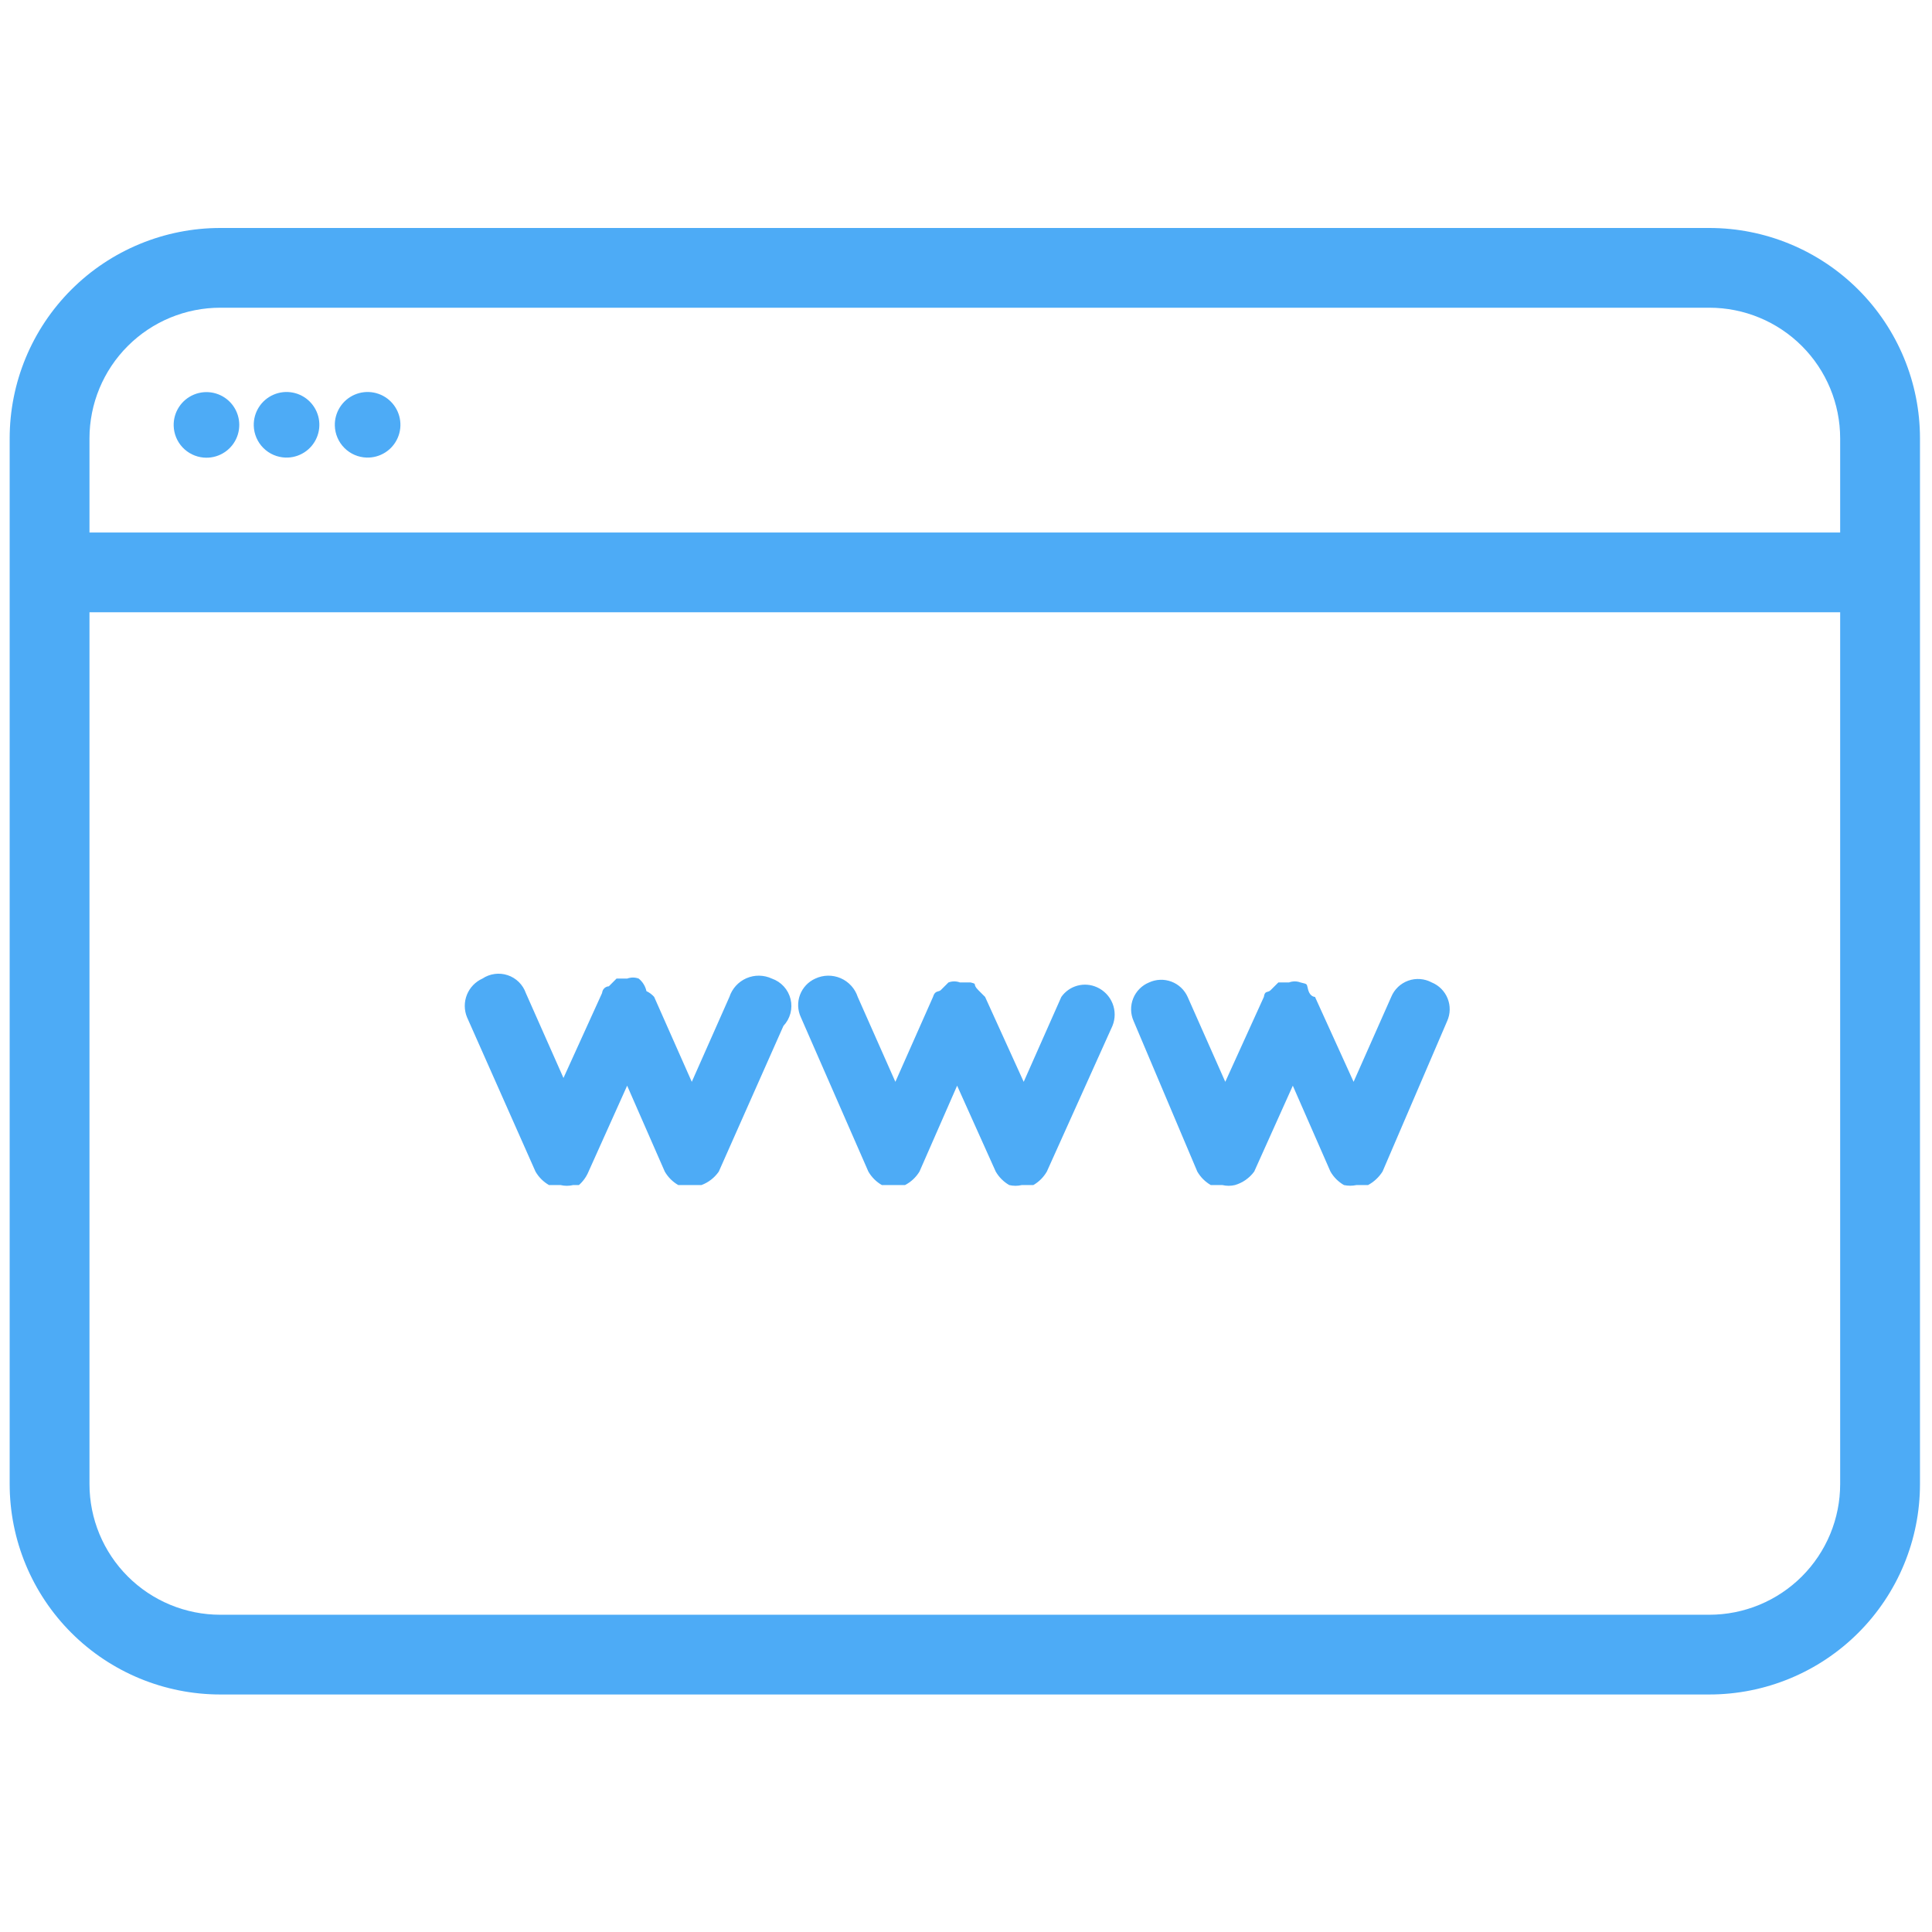 <svg width="178" height="178" viewBox="0 0 178 178" fill="none" xmlns="http://www.w3.org/2000/svg">
<path d="M157.484 21.004H20.299C15.152 21.004 10.215 23.047 6.575 26.682C2.935 30.318 0.891 35.25 0.891 40.392V136.729C0.891 141.871 2.935 146.802 6.575 150.438C10.215 154.074 15.152 156.117 20.299 156.117H157.484C162.632 156.117 167.568 154.074 171.208 150.438C174.848 146.802 176.893 141.871 176.893 136.729V40.392C176.893 35.25 174.848 30.318 171.208 26.682C167.568 23.047 162.632 21.004 157.484 21.004ZM20.299 28.35H157.484C160.682 28.35 163.748 29.618 166.009 31.877C168.269 34.135 169.539 37.198 169.539 40.392V49.062H8.244V40.392C8.244 37.198 9.514 34.135 11.775 31.877C14.036 29.618 17.102 28.35 20.299 28.35ZM157.484 148.771H20.299C17.102 148.771 14.036 147.502 11.775 145.244C9.514 142.986 8.244 139.923 8.244 136.729V56.408H169.539V136.729C169.539 138.31 169.228 139.876 168.622 141.337C168.016 142.798 167.128 144.126 166.009 145.244C164.889 146.362 163.56 147.249 162.098 147.854C160.635 148.459 159.067 148.771 157.484 148.771Z" fill="#2196F3" fill-opacity="0.8"/>
<path d="M18.757 42.158C19.367 42.212 19.979 42.08 20.511 41.778C21.044 41.476 21.473 41.02 21.741 40.469C22.008 39.918 22.102 39.299 22.01 38.693C21.918 38.088 21.644 37.525 21.225 37.078C20.806 36.632 20.261 36.324 19.662 36.194C19.064 36.064 18.44 36.12 17.874 36.352C17.307 36.585 16.825 36.984 16.491 37.497C16.156 38.01 15.985 38.613 16.001 39.225C16.02 39.967 16.311 40.676 16.82 41.217C17.328 41.758 18.017 42.093 18.757 42.158Z" fill="#2196F3" fill-opacity="0.8"/>
<path d="M26.314 42.158C26.919 42.176 27.515 42.011 28.025 41.686C28.536 41.361 28.937 40.89 29.176 40.334C29.416 39.779 29.483 39.164 29.37 38.569C29.256 37.975 28.966 37.428 28.538 37C28.11 36.572 27.564 36.283 26.969 36.169C26.375 36.055 25.76 36.123 25.204 36.362C24.648 36.602 24.177 37.003 23.852 37.513C23.527 38.024 23.363 38.62 23.38 39.225C23.402 39.996 23.719 40.729 24.264 41.274C24.809 41.82 25.543 42.136 26.314 42.158Z" fill="#2196F3" fill-opacity="0.8"/>
<path d="M33.782 42.158C34.387 42.176 34.983 42.011 35.494 41.686C36.004 41.361 36.405 40.89 36.645 40.334C36.885 39.779 36.952 39.164 36.838 38.569C36.724 37.975 36.435 37.428 36.007 37C35.579 36.572 35.032 36.283 34.438 36.169C33.844 36.055 33.229 36.123 32.673 36.362C32.117 36.602 31.646 37.003 31.321 37.513C30.996 38.024 30.831 38.62 30.849 39.225C30.871 39.996 31.188 40.729 31.733 41.274C32.278 41.82 33.011 42.136 33.782 42.158Z" fill="#2196F3" fill-opacity="0.8"/>
<path d="M97.782 91.849L94.316 99.672L90.76 91.849C90.76 91.849 90.76 91.849 90.138 91.227C89.515 90.605 90.138 90.694 89.427 90.516C89.427 90.516 88.804 90.516 88.449 90.516C88.105 90.386 87.726 90.386 87.382 90.516C87.382 90.516 86.849 91.049 86.671 91.227C86.493 91.405 86.138 91.227 85.96 91.849L82.493 99.672L79.026 91.849C78.901 91.467 78.696 91.115 78.424 90.818C78.153 90.52 77.821 90.284 77.451 90.124C77.081 89.965 76.682 89.885 76.279 89.891C75.877 89.898 75.48 89.989 75.115 90.16C74.793 90.304 74.502 90.511 74.26 90.768C74.018 91.026 73.829 91.329 73.705 91.659C73.581 91.99 73.524 92.342 73.537 92.695C73.55 93.049 73.633 93.395 73.782 93.716L80.004 107.938C80.302 108.456 80.731 108.885 81.249 109.183H82.315H83.382C83.932 108.898 84.393 108.468 84.715 107.938L88.182 100.027L91.738 107.938C92.035 108.456 92.465 108.885 92.982 109.183C93.362 109.274 93.758 109.274 94.138 109.183H95.204C95.722 108.885 96.151 108.456 96.449 107.938L102.493 94.516C102.763 93.855 102.766 93.114 102.501 92.451C102.235 91.787 101.723 91.253 101.071 90.96C100.505 90.702 99.867 90.649 99.266 90.811C98.666 90.974 98.141 91.341 97.782 91.849Z" fill="#2196F3" fill-opacity="0.8"/>
<path d="M128.177 91.849L124.71 99.671L121.155 91.849C121.155 91.849 120.71 91.849 120.532 91.227C120.355 90.605 120.532 90.694 119.821 90.516C119.477 90.386 119.098 90.386 118.754 90.516C118.754 90.516 118.132 90.516 117.777 90.516C117.777 90.516 117.332 90.96 117.066 91.227C116.799 91.494 116.532 91.227 116.443 91.849L112.888 99.671L109.421 91.849C109.277 91.526 109.07 91.236 108.813 90.994C108.556 90.751 108.253 90.563 107.922 90.439C107.591 90.315 107.239 90.258 106.886 90.271C106.533 90.284 106.186 90.367 105.865 90.516C105.535 90.651 105.235 90.852 104.984 91.106C104.732 91.359 104.534 91.661 104.402 91.993C104.269 92.324 104.204 92.679 104.211 93.036C104.219 93.393 104.297 93.745 104.443 94.071L110.31 107.938C110.608 108.456 111.037 108.885 111.554 109.183H112.621C113.001 109.273 113.397 109.273 113.777 109.183C114.49 108.975 115.115 108.537 115.554 107.938L119.11 100.027L122.577 107.938C122.874 108.456 123.304 108.885 123.821 109.183C124.202 109.264 124.596 109.264 124.977 109.183H126.043C126.586 108.888 127.045 108.459 127.377 107.938L133.332 94.071C133.478 93.745 133.557 93.393 133.564 93.036C133.571 92.679 133.507 92.324 133.374 91.993C133.241 91.661 133.043 91.359 132.792 91.106C132.541 90.852 132.241 90.651 131.91 90.516C131.581 90.338 131.219 90.232 130.846 90.204C130.473 90.175 130.099 90.225 129.747 90.351C129.395 90.477 129.073 90.675 128.802 90.933C128.532 91.191 128.319 91.503 128.177 91.849Z" fill="#2196F3" fill-opacity="0.8"/>
<path d="M67.203 91.849L63.736 99.672L60.27 91.849C60.072 91.624 59.83 91.442 59.558 91.316C59.46 90.861 59.209 90.454 58.847 90.16C58.504 90.031 58.124 90.031 57.781 90.16C57.781 90.16 57.158 90.16 56.803 90.16L56.092 90.872C56.092 90.872 55.558 90.872 55.469 91.494L51.914 99.316L48.447 91.494C48.312 91.11 48.092 90.762 47.802 90.476C47.512 90.191 47.16 89.975 46.774 89.847C46.388 89.718 45.977 89.679 45.574 89.734C45.171 89.788 44.785 89.934 44.447 90.16C43.795 90.453 43.283 90.988 43.017 91.651C42.752 92.314 42.755 93.055 43.025 93.716L49.336 107.939C49.634 108.456 50.063 108.885 50.581 109.183H51.647C52.027 109.274 52.423 109.274 52.803 109.183H53.336C53.724 108.842 54.028 108.416 54.225 107.939L57.781 100.027L61.247 107.939C61.545 108.456 61.974 108.885 62.492 109.183H63.558H64.625C65.273 108.942 65.832 108.507 66.225 107.939L72.181 94.516C72.488 94.192 72.709 93.796 72.823 93.365C72.937 92.934 72.942 92.481 72.835 92.047C72.729 91.614 72.516 91.214 72.215 90.885C71.915 90.555 71.536 90.306 71.114 90.16C70.749 89.99 70.353 89.898 69.95 89.891C69.547 89.885 69.148 89.965 68.778 90.124C68.408 90.284 68.077 90.52 67.805 90.818C67.534 91.115 67.328 91.467 67.203 91.849Z" fill="#2196F3" fill-opacity="0.8"/>
</svg>
